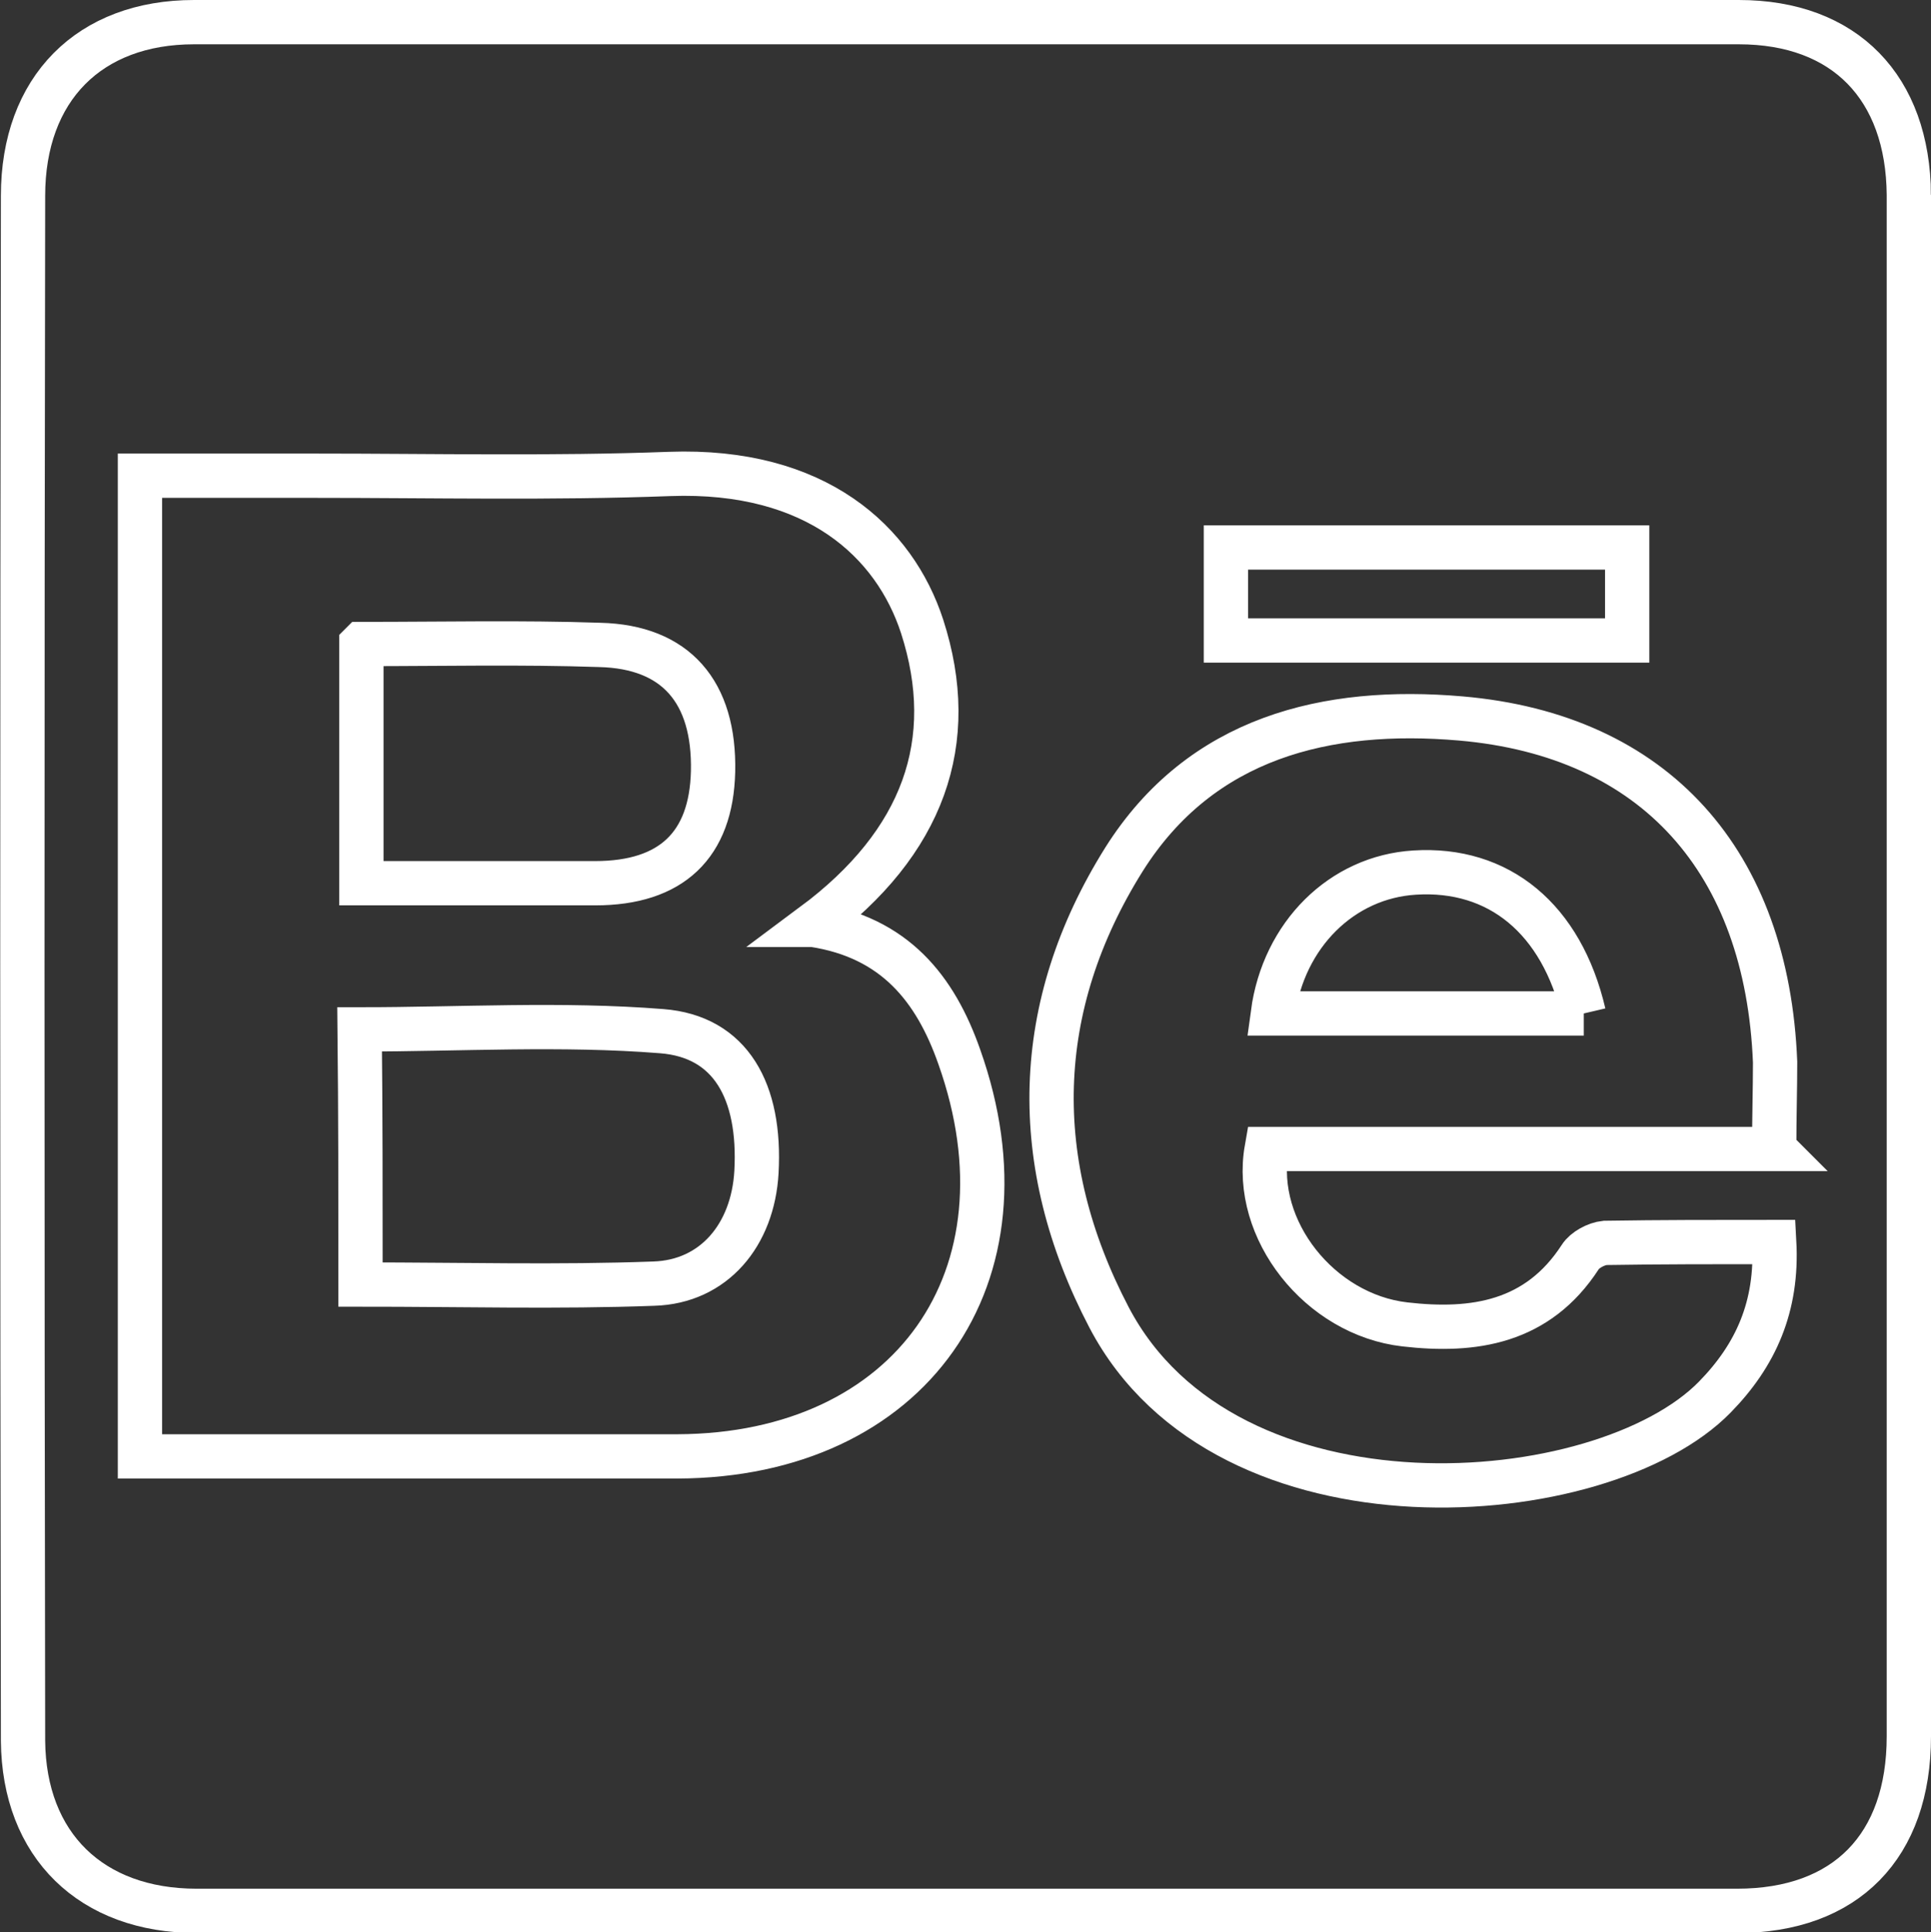 <svg xmlns="http://www.w3.org/2000/svg" width="218" height="218.1" viewBox="0 0 218 218.1"><rect x="0" y="0" width="218" height="218.1" fill="#333333" stroke="none"/><style type="text/css">.st0{fill:none;stroke:#FFFFFF;stroke-width:5;stroke-miterlimit:10;}</style><path class="st0" d="M215.5 22v174c0 12.4-7.1 19.7-19.4 19.7h-173.9c-11.9 0-19.5-7.4-19.6-19.2-.1-58.1-.1-116.3 0-174.4 0-12.1 7.5-19.6 19.3-19.6h174.4c12 0 19.1 7.4 19.2 19.5zM91.8 104.4c9.2 1.4 13.8 7.2 16.5 14.9 8.8 24.8-5.5 45-31.8 45.1h-60.7v-110.7h19.8c13.3 0 26.7.3 40-.2 16.6-.6 25.4 7.7 28.5 17.2 4.2 13 .2 24.4-12.3 33.7zm-51.1 40.6c11.5 0 22.3.3 33.1-.1 6.8-.2 11.2-5.5 11.6-12.6.5-9.1-2.9-15.3-10.7-15.9-11.3-.9-22.8-.2-34.1-.2.1 9.4.1 18.6.1 28.8zm.1-72.3v27h26.4c8.6 0 13.1-4.3 13.3-12.6.2-9-4.2-14.1-12.8-14.3-8.9-.3-17.7-.1-26.9-.1zM200.3 129.7h-57.3c-1.6 9.1 6 18.7 15.6 19.8 7.8.9 15-.2 19.8-7.6.5-.8 1.8-1.5 2.8-1.6 6.3-.1 12.6-.1 19.1-.1.4 7.3-2.1 12.8-6.7 17.5-12.7 13-55.1 16.4-68.4-9-9.1-17.4-8.7-35.1 1.7-51.7 8.7-13.8 22.9-17.2 38-15.9 22 1.9 34.6 16.2 35.5 38.8 0 3.1-.1 6.1-.1 9.8zm-21.5-15.3c-2.5-10.7-9.6-16.5-19.1-15.9-8.2.5-14.8 7-16 15.9h35.1zM183.7 61.8v10.5h-45.3v-10.5h45.3z"/></svg>
